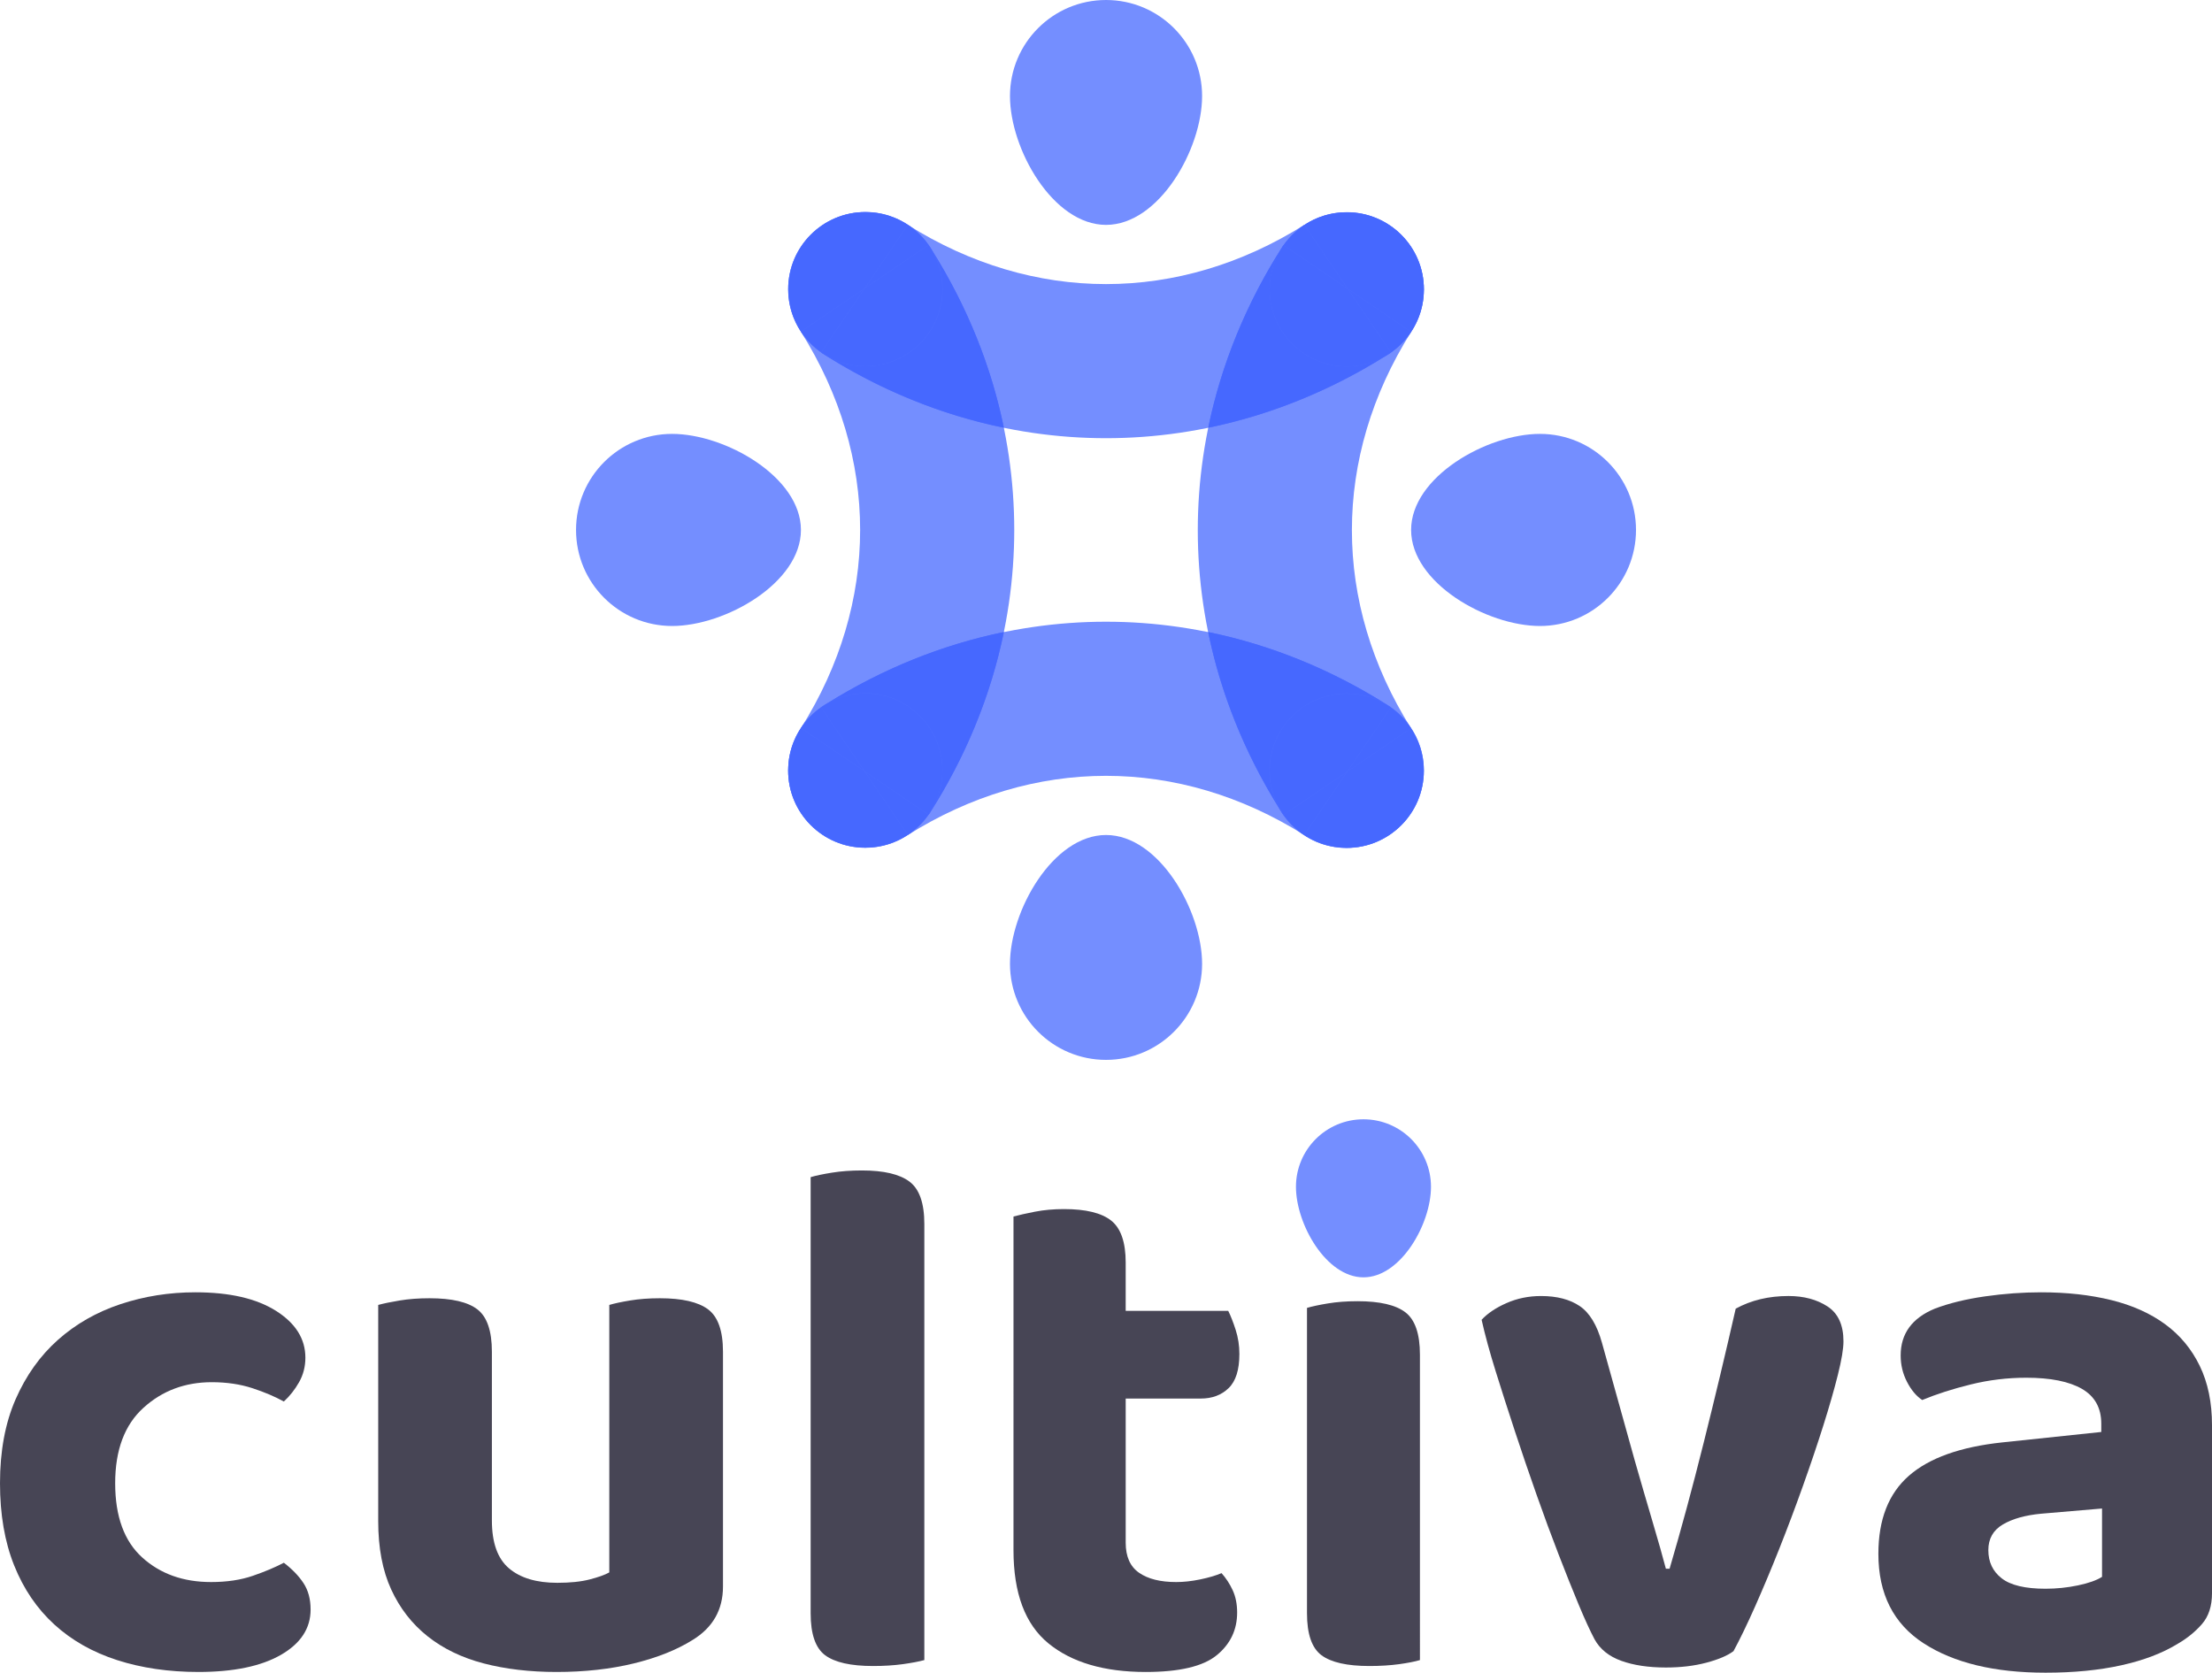 <?xml version="1.0" encoding="utf-8"?>
<!-- Generator: Adobe Illustrator 16.0.0, SVG Export Plug-In . SVG Version: 6.00 Build 0)  -->
<!DOCTYPE svg PUBLIC "-//W3C//DTD SVG 1.1//EN" "http://www.w3.org/Graphics/SVG/1.1/DTD/svg11.dtd">
<svg version="1.1" id="Layer_1" xmlns="http://www.w3.org/2000/svg" xmlns:xlink="http://www.w3.org/1999/xlink" x="0px" y="0px"
	 width="1169.999px" height="884.828px" viewBox="-304.683 0 1169.999 884.828"
	 enable-background="new -304.683 0 1169.999 884.828" xml:space="preserve">
<path opacity="0.75" fill="#4668FF" enable-background="new    " d="M118.957,280.328c0,28.062-40.086,50.81-68.146,50.81
	C22.748,331.138,0,308.39,0,280.328c0-28.063,22.748-50.811,50.811-50.811C78.871,229.518,118.957,252.266,118.957,280.328z"/>
<g opacity="0.75">
	<g>
		<path fill="#4668FF" d="M431.053,374.166c-15.301,22.515-30.602,45.029-45.902,67.545c-66.42-41.749-143.247-41.749-209.666,0
			c-15.302-22.515-30.601-45.031-45.904-67.545C223.53,313.784,337.103,313.779,431.053,374.166z"/>
	</g>
	<circle fill="#4668FF" cx="152.994" cy="407.58" r="40.797"/>
	<circle fill="#4668FF" cx="407.66" cy="407.673" r="40.797"/>
</g>
<g opacity="0.75">
	<g>
		<path fill="#4668FF" d="M374.152,129.71c22.514,15.302,45.03,30.602,67.545,45.903c-41.751,66.408-41.753,143.259,0,209.667
			c-22.518,15.298-45.028,30.604-67.545,45.901C313.766,337.232,313.771,223.662,374.152,129.71z"/>
	</g>
	<circle fill="#4668FF" cx="407.564" cy="407.769" r="40.797"/>
	<circle fill="#4668FF" cx="407.66" cy="153.103" r="40.797"/>
</g>
<g opacity="0.75">
	<g>
		<path fill="#4668FF" d="M129.602,186.514c15.301-22.515,30.602-45.03,45.902-67.545c66.414,41.748,143.252,41.751,209.666,0
			c15.3,22.515,30.602,45.03,45.902,67.545C337.124,246.896,223.55,246.898,129.602,186.514z"/>
	</g>
	<circle fill="#4668FF" cx="407.66" cy="153.102" r="40.797"/>
	<circle fill="#4668FF" cx="152.994" cy="153.006" r="40.797"/>
</g>
<g opacity="0.75">
	<g>
		<path fill="#4668FF" d="M186.502,431.064c-22.517-15.299-45.028-30.604-67.545-45.902c41.752-66.411,41.75-143.256,0-209.667
			c22.514-15.302,45.031-30.601,67.545-45.902C246.885,223.542,246.888,337.115,186.502,431.064z"/>
	</g>
	<circle fill="#4668FF" cx="153.09" cy="153.006" r="40.797"/>
	<circle fill="#4668FF" cx="152.994" cy="407.671" r="40.797"/>
</g>
<path opacity="0.75" fill="#4668FF" enable-background="new    " d="M441.697,280.326c0-28.061,40.086-50.809,68.146-50.809
	c28.063,0,50.812,22.748,50.812,50.809c0,28.063-22.748,50.812-50.812,50.812C481.783,331.138,441.697,308.39,441.697,280.326z"/>
<path opacity="0.75" fill="#4668FF" enable-background="new    " d="M280.336,118.959c-28.061,0-50.809-40.088-50.809-68.148
	C229.527,22.748,252.275,0,280.336,0c28.063,0,50.811,22.748,50.811,50.811C331.146,78.871,308.398,118.959,280.336,118.959z"/>
<path opacity="0.75" fill="#4668FF" enable-background="new    " d="M280.338,441.699c28.061,0,50.809,40.086,50.809,68.146
	c0,28.063-22.748,50.812-50.809,50.812c-28.063,0-50.811-22.748-50.811-50.812C229.527,481.785,252.275,441.699,280.338,441.699z"/>
<g>
	<g>
		<path fill="#474555" d="M-192.671,731.156c-14.15,0-26.205,4.52-36.157,13.563c-9.966,9.038-14.938,22.341-14.938,39.89
			c0,17.563,4.779,30.651,14.347,39.305c9.563,8.649,21.678,12.961,36.355,12.961c8.38,0,15.78-1.102,22.201-3.336
			c6.422-2.219,11.855-4.514,16.313-6.877c4.453,3.412,7.923,7.008,10.413,10.813c2.491,3.797,3.738,8.451,3.738,13.951
			c0,9.957-5.246,17.947-15.727,23.978c-10.479,6.014-25.023,9.036-43.621,9.036c-15.72,0-30.068-2.106-43.038-6.286
			c-12.97-4.193-24.039-10.48-33.21-18.863c-9.171-8.394-16.246-18.805-21.22-31.252c-4.979-12.443-7.469-26.928-7.469-43.43
			c0-17.027,2.749-31.832,8.25-44.414c5.506-12.576,12.973-23.051,22.403-31.439c9.436-8.385,20.437-14.672,33.013-18.863
			c12.581-4.187,25.806-6.289,39.694-6.289c18.083,0,32.287,3.277,42.646,9.825c10.346,6.548,15.521,14.806,15.521,24.759
			c0,4.719-1.115,9.037-3.339,12.969c-2.229,3.932-4.913,7.342-8.058,10.22c-4.717-2.617-10.286-4.974-16.701-7.076
			C-177.678,732.211-184.814,731.156-192.671,731.156z"/>
		<path fill="#474555" d="M61.612,867.541c-8.391,5.246-18.736,9.371-31.052,12.375c-12.316,3.006-25.938,4.525-40.871,4.525
			c-14.151,0-26.994-1.521-38.521-4.525c-11.528-3.004-21.414-7.789-29.671-14.338c-8.25-6.555-14.678-14.808-19.258-24.767
			c-4.584-9.95-6.875-22.012-6.875-36.161V690.286c2.878-0.788,6.68-1.575,11.395-2.356c4.72-0.787,9.954-1.181,15.72-1.181
			c11.794,0,20.244,1.962,25.352,5.894c5.107,3.933,7.663,11.401,7.663,22.401v89.218c0,11.787,3.01,20.238,9.037,25.353
			s14.544,7.664,25.552,7.664c6.809,0,12.507-0.589,17.095-1.775c4.58-1.176,8.058-2.42,10.413-3.725V690.286
			c2.617-0.788,6.288-1.575,11.007-2.356c4.712-0.787,9.953-1.181,15.72-1.181c11.789,0,20.3,1.962,25.545,5.894
			c5.24,3.933,7.863,11.401,7.863,22.401v124.194C77.727,851.558,72.354,860.984,61.612,867.541z"/>
		<path fill="#474555" d="M157.11,881.291c-11.791,0-20.241-1.908-25.348-5.701c-5.112-3.793-7.667-11.199-7.667-22.199V622.689
			c2.615-0.789,6.351-1.576,11.205-2.363c4.84-0.788,10.146-1.176,15.913-1.176c11.528,0,19.911,1.963,25.151,5.895
			c5.239,3.932,7.862,11.395,7.862,22.4v230.709c-2.882,0.787-6.682,1.502-11.4,2.162
			C168.115,880.957,162.869,881.291,157.11,881.291z"/>
		<path fill="#474555" d="M297.807,831.962c4.719,3.283,11.264,4.912,19.651,4.912c3.931,0,8.117-0.453,12.576-1.373
			c4.453-0.916,8.255-2.018,11.399-3.34c2.356,2.625,4.322,5.633,5.895,9.039c1.569,3.41,2.355,7.334,2.355,11.787
			c0,9.186-3.604,16.715-10.808,22.602c-7.208,5.902-19.716,8.853-37.533,8.853c-22.008,0-39.175-5.06-51.483-15.14
			c-12.321-10.08-18.471-26.524-18.471-49.313V643.516c2.877-0.789,6.677-1.631,11.395-2.558c4.72-0.915,9.826-1.375,15.327-1.375
			c11.526,0,19.851,2.036,24.957,6.094c5.113,4.063,7.664,11.468,7.664,22.208v25.544h54.239c1.306,2.623,2.617,5.96,3.926,10.021
			c1.312,4.063,1.968,8.322,1.968,12.775c0,8.389-1.901,14.411-5.7,18.076c-3.802,3.678-8.713,5.508-14.738,5.508h-39.694v76.24
			C290.732,823.384,293.094,828.699,297.807,831.962z"/>
		<path fill="#474555" d="M446.368,878.154c-2.621,0.787-6.292,1.502-11.004,2.162c-4.718,0.641-9.959,0.975-15.72,0.975
			c-11.796,0-20.245-1.908-25.353-5.701s-7.663-11.199-7.663-22.199V691.855c2.617-0.781,6.288-1.568,11.007-2.356
			c4.712-0.788,9.953-1.183,15.718-1.183c11.791,0,20.24,1.97,25.348,5.901c5.112,3.925,7.666,11.394,7.666,22.401L446.368,878.154
			L446.368,878.154z"/>
		<path fill="#474555" d="M641.303,685.566c8.117,0,14.992,1.836,20.631,5.508c5.629,3.67,8.451,9.822,8.451,18.47
			c0,3.933-0.983,9.825-2.951,17.683c-1.961,7.863-4.518,16.773-7.662,26.727c-3.145,9.965-6.748,20.634-10.807,32.031
			c-4.063,11.402-8.257,22.535-12.575,33.404c-4.325,10.888-8.59,21.025-12.775,30.463c-4.191,9.439-7.996,17.287-11.396,23.576
			c-3.146,2.363-7.929,4.398-14.348,6.101c-6.424,1.705-13.561,2.553-21.416,2.553c-9.177,0-17.038-1.176-23.583-3.539
			c-6.556-2.363-11.267-6.156-14.151-11.402c-2.355-4.45-5.177-10.61-8.449-18.461c-3.276-7.864-6.815-16.715-10.607-26.541
			c-3.804-9.824-7.666-20.293-11.598-31.438c-3.929-11.13-7.733-22.263-11.397-33.403c-3.67-11.134-7.075-21.747-10.22-31.839
			c-3.145-10.081-5.633-19.185-7.463-27.313c3.141-3.398,7.525-6.35,13.164-8.838c5.63-2.49,11.722-3.738,18.275-3.738
			c8.379,0,15.193,1.769,20.438,5.307c5.235,3.538,9.165,10.021,11.788,19.458l17.293,62.096c3.145,11.005,6.289,21.81,9.434,32.422
			c3.144,10.613,5.499,18.937,7.075,24.966h1.962c6.025-20.439,12.049-42.709,18.076-66.818c6.027-24.104,11.654-47.686,16.9-70.747
			C621.512,687.796,630.816,685.566,641.303,685.566z"/>
		<path fill="#474555" d="M774.924,683.605c13.619,0,25.994,1.375,37.142,4.125c11.127,2.75,20.627,7.015,28.487,12.775
			c7.863,5.768,13.953,13.104,18.275,22.008c4.326,8.911,6.488,19.391,6.488,31.438v88.825c0,6.819-1.771,12.248-5.301,16.313
			c-3.535,4.057-7.808,7.537-12.773,10.412c-8.123,4.988-18.078,8.785-29.877,11.402c-11.789,2.616-25.152,3.924-40.084,3.924
			c-26.992,0-48.479-5.172-64.453-15.525c-15.986-10.34-23.977-26.141-23.977-47.352c0-18.09,5.366-31.84,16.112-41.271
			c10.74-9.434,27.246-15.326,49.521-17.684l52.272-5.506v-4.319c0-8.384-3.405-14.544-10.221-18.476
			c-6.82-3.933-16.645-5.895-29.479-5.895c-9.957,0-19.718,1.182-29.275,3.538c-9.57,2.356-18.148,5.106-25.746,8.25
			c-3.143-2.089-5.832-5.306-8.055-9.625c-2.23-4.325-3.34-8.972-3.34-13.951c0-11.528,6.021-19.784,18.078-24.764
			c7.596-2.877,16.438-5.04,26.524-6.481C755.336,684.324,765.227,683.605,774.924,683.605z M777.281,840.414
			c5.76,0,11.461-0.588,17.094-1.762c5.629-1.177,9.895-2.691,12.777-4.525v-36.152l-32.229,2.75
			c-8.389,0.787-15.133,2.683-20.242,5.699c-5.108,3.012-7.663,7.537-7.663,13.564c0,6.289,2.356,11.26,7.075,14.926
			C758.813,838.584,766.535,840.414,777.281,840.414z"/>
	</g>
	<path opacity="0.75" fill="#4668FF" enable-background="new    " d="M416.5,675.691c-19.729,0-35.711-28.174-35.711-47.895
		c0-19.722,15.984-35.711,35.711-35.711c19.722,0,35.711,15.989,35.711,35.711C452.211,647.518,436.222,675.691,416.5,675.691z"/>
</g>
<g>
	<path fill="none" d="M226.293,226.23c7.337,35.755,7.336,72.34-0.003,108.094c35.747-7.334,72.323-7.336,108.07-0.002
		c-7.322-35.756-7.305-72.34,0.048-108.094C298.646,233.57,262.055,233.57,226.293,226.23z"/>
	<path fill="#4668FF" d="M118.967,385.102c0.159-0.254,0.312-0.508,0.47-0.762c-4.555,6.584-7.23,14.568-7.23,23.18
		c0,0.016,0.001,0.029,0.001,0.045c0.009-8.301,2.502-16.018,6.769-22.457C118.974,385.105,118.971,385.104,118.967,385.102z"/>
	<path fill="#4668FF" d="M441.64,385.266c4.251,6.439,6.732,14.148,6.732,22.441c0,11.238-4.544,21.412-11.894,28.791
		c7.406-7.387,11.989-17.602,11.989-28.887c0-8.684-2.721-16.727-7.346-23.342c0.197,0.316,0.388,0.635,0.586,0.949
		C441.685,385.234,441.662,385.25,441.64,385.266z"/>
	<path fill="#4668FF" d="M374.162,431.121c0.002-0.002,0.005-0.004,0.007-0.006c-0.031-0.045-0.063-0.088-0.094-0.133
		C374.104,431.029,374.133,431.074,374.162,431.121z"/>
	<path fill="#4668FF" d="M366.777,407.707c0-11.291,4.588-21.51,12-28.896c7.387-7.408,17.604-11.996,28.893-11.996
		c8.687,0,16.734,2.725,23.351,7.352c0.014-0.02,0.028-0.041,0.042-0.061c-30.604-19.672-63.291-32.928-96.703-39.783
		c6.608,32.271,19.197,63.863,37.761,93.561C368.727,421.932,366.777,415.049,366.777,407.707z"/>
	<path fill="#4668FF" d="M431.021,374.166c-0.025,0.037-0.05,0.074-0.075,0.111c4.219,2.955,7.853,6.686,10.694,10.988
		c0.022-0.016,0.045-0.031,0.068-0.047c-0.198-0.314-0.389-0.633-0.586-0.949C438.374,380.34,434.952,376.916,431.021,374.166z"/>
	<path fill="#4668FF" d="M378.777,378.811c7.379-7.354,17.557-11.9,28.797-11.9c8.696,0,16.75,2.73,23.371,7.367
		c0.025-0.037,0.05-0.074,0.075-0.111c-6.617-4.627-14.664-7.352-23.351-7.352C396.381,366.814,386.164,371.402,378.777,378.811z"/>
	<path fill="#4668FF" d="M385.168,441.639c-0.002,0.004-0.005,0.008-0.007,0.012c-0.603-0.379-1.208-0.746-1.812-1.119
		c6.775,5.01,15.153,7.975,24.225,7.975c11.294,0,21.516-4.592,28.903-12.008c-7.38,7.359-17.562,11.91-28.808,11.91
		C399.352,448.408,391.62,445.914,385.168,441.639z"/>
	<path fill="#4668FF" d="M385.168,441.639c-4.259-2.822-7.953-6.424-10.888-10.598c-0.037,0.023-0.074,0.049-0.111,0.074
		c2.535,3.611,5.635,6.795,9.18,9.416c0.604,0.373,1.209,0.74,1.812,1.119C385.164,441.646,385.166,441.643,385.168,441.639z"/>
	<path fill="#4668FF" d="M374.075,430.982c-0.661-1.029-1.308-2.064-1.955-3.1C372.727,428.947,373.378,429.982,374.075,430.982z"/>
	<path fill="#4668FF" d="M441.64,385.266c-11.25,7.643-22.497,15.287-33.745,22.932c-7.576,11.146-15.151,22.295-22.727,33.441
		c6.451,4.275,14.184,6.77,22.502,6.77c11.246,0,21.428-4.551,28.808-11.91c7.35-7.379,11.894-17.553,11.894-28.791
		C448.372,399.414,445.891,391.705,441.64,385.266z"/>
	<path fill="#4668FF" d="M385.168,441.639c7.575-11.146,15.151-22.295,22.727-33.441c-11.205,7.615-22.409,15.23-33.615,22.844
		C377.216,435.215,380.91,438.816,385.168,441.639z"/>
	<path fill="#4668FF" d="M378.777,378.811c-7.412,7.387-12,17.605-12,28.896c0,7.342,1.949,14.225,5.343,20.176
		c0.646,1.035,1.293,2.07,1.955,3.1c0.031,0.045,0.063,0.088,0.094,0.133c0.037-0.025,0.074-0.051,0.111-0.074
		c-4.662-6.633-7.407-14.707-7.407-23.43C366.873,396.369,371.421,386.189,378.777,378.811z"/>
	<path fill="#4668FF" d="M441.64,385.266c-2.841-4.303-6.475-8.033-10.694-10.988c-7.684,11.307-15.367,22.613-23.051,33.92
		C419.143,400.553,430.39,392.908,441.64,385.266z"/>
	<path fill="#4668FF" d="M378.777,378.811c-7.356,7.379-11.904,17.559-11.904,28.801c0,8.723,2.746,16.797,7.407,23.43
		c11.206-7.613,22.41-15.229,33.615-22.844c7.684-11.307,15.367-22.613,23.051-33.92c-6.621-4.637-14.675-7.367-23.371-7.367
		C396.334,366.91,386.156,371.457,378.777,378.811z"/>
	<path fill="#4668FF" d="M448.467,153.042c0,8.319-2.496,16.052-6.771,22.503c0,0,0,0,0,0
		C445.972,169.094,448.467,161.361,448.467,153.042L448.467,153.042z"/>
	<path fill="#4668FF" d="M431.078,186.446C431.078,186.446,431.078,186.447,431.078,186.446c4.185-2.937,7.792-6.636,10.619-10.901
		c0,0,0,0,0,0C438.87,179.811,435.262,183.509,431.078,186.446z"/>
	<path fill="#4668FF" d="M427.84,188.498c-0.006,0.004-0.012,0.008-0.018,0.012c1.077-0.613,2.124-1.272,3.137-1.979
		c-0.004,0.003-0.008,0.006-0.012,0.008C429.943,187.238,428.906,187.891,427.84,188.498z"/>
	<path fill="#4668FF" d="M431.083,186.453c-0.001-0.002-0.003-0.004-0.004-0.006c-0.04,0.027-0.079,0.057-0.119,0.084
		C431,186.506,431.042,186.48,431.083,186.453z"/>
	<path fill="#4668FF" d="M366.873,153.042L366.873,153.042L366.873,153.042c0-8.688,2.724-16.734,7.351-23.351
		c-0.021-0.014-0.041-0.028-0.062-0.042c-19.645,30.567-32.892,63.211-39.754,96.579c32.22-6.613,63.762-19.188,93.415-37.719
		c-5.946,3.386-12.82,5.33-20.152,5.33C385.139,193.84,366.873,175.574,366.873,153.042z"/>
	<path fill="#4668FF" d="M430.959,186.531c0.04-0.027,0.079-0.057,0.119-0.084c0,0,0-0.001,0-0.001
		c-0.044,0.03-0.087,0.063-0.131,0.093C430.951,186.537,430.955,186.534,430.959,186.531z"/>
	<path fill="#4668FF" d="M407.67,193.838c-22.532,0-40.797-18.265-40.797-40.796v0c0,22.532,18.266,40.797,40.797,40.797
		c7.332,0,14.206-1.944,20.152-5.33c0.006-0.004,0.012-0.008,0.018-0.012C421.89,191.891,415.01,193.838,407.67,193.838z"/>
	<path fill="#4668FF" d="M407.67,112.246c22.531,0,40.797,18.265,40.797,40.796v0C448.467,130.51,430.202,112.245,407.67,112.246
		c-8.293-0.001-16.004,2.48-22.443,6.731c0,0,0,0,0,0C391.667,114.727,399.377,112.246,407.67,112.246z"/>
	<path fill="#4668FF" d="M407.67,112.246c-8.293,0-16.004,2.481-22.443,6.732c7.657,11.268,15.314,22.535,22.971,33.803
		c11.166,7.588,22.332,15.176,33.498,22.765c4.275-6.451,6.771-14.184,6.771-22.503C448.467,130.511,430.202,112.246,407.67,112.246
		z"/>
	<path fill="#4668FF" d="M427.84,188.498c1.066-0.607,2.104-1.26,3.107-1.959C429.914,187.202,428.877,187.85,427.84,188.498z"/>
	<path fill="#4668FF" d="M431.078,186.446c4.184-2.938,7.792-6.636,10.619-10.901c-11.166-7.588-22.332-15.177-33.498-22.765
		C415.825,164.002,423.451,175.225,431.078,186.446z"/>
	<path fill="#4668FF" d="M374.224,129.692C374.225,129.692,374.225,129.692,374.224,129.692c2.958-4.228,6.693-7.869,11.003-10.714
		c0,0,0,0,0,0C380.917,121.822,377.182,125.464,374.224,129.692z"/>
	<path fill="#4668FF" d="M366.873,153.042c0-8.687,2.724-16.733,7.352-23.35c0,0,0,0-0.001,0
		C369.597,136.308,366.873,144.354,366.873,153.042L366.873,153.042z"/>
	<path fill="#4668FF" d="M385.228,118.978c-4.311,2.846-8.045,6.486-11.002,10.714c11.324,7.697,22.649,15.393,33.974,23.088
		C400.542,141.513,392.884,130.245,385.228,118.978z"/>
	<path fill="#4668FF" d="M374.225,129.692c-4.628,6.617-7.352,14.663-7.352,23.35c0,22.531,18.266,40.796,40.797,40.796
		c7.339,0,14.219-1.947,20.169-5.34c1.037-0.648,2.074-1.296,3.107-1.959c0.044-0.03,0.087-0.063,0.131-0.093
		c-7.626-11.222-15.252-22.444-22.879-33.666C396.874,145.084,385.549,137.389,374.225,129.692z"/>
	<path fill="#4668FF" d="M112.303,152.945c0-22.515,18.24-40.77,40.749-40.796c-0.016,0-0.032-0.001-0.048-0.001
		c-22.532,0-40.797,18.266-40.797,40.797c0,8.313,2.492,16.04,6.761,22.488c0.022-0.016,0.045-0.03,0.067-0.045
		C114.785,168.949,112.303,161.239,112.303,152.945z"/>
	<path fill="#4668FF" d="M153.004,366.723c22.531,0,40.797,18.266,40.797,40.797c0,0.016-0.001,0.029-0.001,0.045
		s0.001,0.029,0.001,0.045c0,8.688-2.724,16.734-7.352,23.352c0.021,0.014,0.042,0.027,0.063,0.043
		c19.666-30.598,32.921-63.275,39.778-96.68c-32.25,6.617-63.822,19.207-93.5,37.764C138.75,368.68,145.647,366.723,153.004,366.723
		z"/>
	<path fill="#4668FF" d="M129.591,374.105c0.002,0.002,0.004,0.006,0.006,0.008c0.054-0.037,0.107-0.076,0.161-0.113
		C129.703,374.035,129.647,374.068,129.591,374.105z"/>
	<path fill="#4668FF" d="M129.758,374c1.008-0.646,2.02-1.279,3.032-1.912C131.75,372.682,130.738,373.318,129.758,374z"/>
	<path fill="#4668FF" d="M118.977,385.107c2.836-4.279,6.459-7.99,10.662-10.932c-0.014-0.021-0.028-0.041-0.042-0.063
		c-3.961,2.781-7.406,6.246-10.161,10.227c-0.158,0.254-0.311,0.508-0.47,0.762C118.971,385.104,118.974,385.105,118.977,385.107z"
		/>
	<path fill="#4668FF" d="M193.8,407.564c0-0.016,0.001-0.029,0.001-0.045c0-22.531-18.266-40.797-40.797-40.797
		c-7.357,0-14.254,1.957-20.214,5.365c-1.012,0.633-2.024,1.266-3.032,1.912c-0.054,0.037-0.107,0.076-0.161,0.113
		c0.014,0.021,0.028,0.041,0.042,0.063c6.619-4.635,14.671-7.363,23.365-7.363C175.521,366.813,193.775,385.055,193.8,407.564z"/>
	<path fill="#4668FF" d="M193.897,152.945c0,22.531-18.266,40.797-40.797,40.797c-0.016,0-0.032-0.001-0.048-0.001
		s-0.032,0.001-0.048,0.001c-8.687,0-16.733-2.723-23.35-7.352c-0.014,0.021-0.028,0.042-0.042,0.063
		c30.597,19.666,63.276,32.922,96.681,39.777c-6.614-32.235-19.196-63.793-37.738-93.459
		C191.949,138.723,193.897,145.604,193.897,152.945z"/>
	<path fill="#4668FF" d="M186.512,129.532c-0.002,0.002-0.005,0.003-0.008,0.005c0.032,0.045,0.064,0.089,0.096,0.135
		C186.571,129.626,186.542,129.579,186.512,129.532z"/>
	<path fill="#4668FF" d="M129.655,186.391c0.01-0.015,0.021-0.03,0.031-0.045c-4.201-2.951-7.819-6.669-10.65-10.957
		c-0.022,0.015-0.045,0.029-0.067,0.045C121.81,179.725,125.441,183.443,129.655,186.391z"/>
	<path fill="#4668FF" d="M153.052,193.741c-8.697-0.011-16.75-2.749-23.366-7.396c-0.01,0.015-0.021,0.03-0.031,0.045
		c6.616,4.629,14.663,7.352,23.35,7.352C153.021,193.742,153.036,193.741,153.052,193.741z"/>
	<path fill="#4668FF" d="M175.514,118.908c0.262,0.165,0.525,0.323,0.788,0.486c-6.588-4.564-14.58-7.246-23.202-7.246
		c-0.016,0-0.032,0.001-0.048,0.001c8.3,0.01,16.016,2.503,22.455,6.77C175.509,118.916,175.512,118.912,175.514,118.908z"/>
	<path fill="#4668FF" d="M175.507,118.919c4.281,2.836,7.991,6.46,10.933,10.663c0.021-0.015,0.043-0.029,0.064-0.044
		c-2.775-3.954-6.231-7.392-10.202-10.143c-0.263-0.164-0.526-0.322-0.788-0.486C175.512,118.912,175.509,118.916,175.507,118.919z"
		/>
	<path fill="#4668FF" d="M186.601,129.672c0.661,1.03,1.308,2.065,1.955,3.099C187.949,131.708,187.297,130.673,186.601,129.672z"/>
	<path fill="#4668FF" d="M112.303,152.945c0,8.293,2.481,16.004,6.732,22.443c11.208-7.618,22.417-15.235,33.625-22.852
		c7.615-11.206,15.231-22.412,22.846-33.618c-6.438-4.267-14.154-6.76-22.455-6.77C130.543,112.176,112.303,130.43,112.303,152.945z
		"/>
	<path fill="#4668FF" d="M175.507,118.919c-7.615,11.206-15.23,22.412-22.846,33.618c11.26-7.651,22.52-15.303,33.779-22.955
		C183.498,125.379,179.788,121.755,175.507,118.919z"/>
	<path fill="#4668FF" d="M153.052,193.741c0.016,0,0.032,0.001,0.048,0.001c22.532,0,40.797-18.266,40.797-40.797
		c0-7.341-1.949-14.223-5.342-20.174c-0.646-1.034-1.293-2.069-1.955-3.099c-0.032-0.045-0.064-0.09-0.096-0.135
		c-0.021,0.015-0.043,0.029-0.064,0.044c4.634,6.619,7.361,14.67,7.361,23.364C193.801,175.461,175.562,193.715,153.052,193.741z"/>
	<path fill="#4668FF" d="M119.036,175.389c2.831,4.288,6.45,8.006,10.65,10.957c7.658-11.27,15.316-22.54,22.975-33.809
		C141.452,160.154,130.244,167.771,119.036,175.389z"/>
	<path fill="#4668FF" d="M193.801,152.945c0-8.693-2.728-16.745-7.361-23.364c-11.259,7.652-22.519,15.304-33.779,22.955
		c-7.659,11.27-15.317,22.54-22.975,33.809c6.616,4.646,14.669,7.385,23.366,7.396C175.562,193.715,193.801,175.461,193.801,152.945
		z"/>
	<path fill="#4668FF" d="M153.004,448.316c-22.517,0-40.771-18.242-40.796-40.752c0,0.016-0.001,0.029-0.001,0.045
		c0,22.531,18.266,40.797,40.797,40.797c8.313,0,16.04-2.492,22.488-6.76c-0.014-0.021-0.029-0.043-0.043-0.064
		C169.01,445.834,161.298,448.316,153.004,448.316z"/>
	<path fill="#4668FF" d="M186.449,430.961c-0.015-0.01-0.029-0.02-0.043-0.029c-2.95,4.201-6.668,7.82-10.957,10.65
		c0.014,0.021,0.029,0.043,0.043,0.064C179.783,438.805,183.502,435.174,186.449,430.961z"/>
	<path fill="#4668FF" d="M153.004,448.316c8.294,0,16.005-2.482,22.445-6.734c-7.618-11.209-15.236-22.418-22.854-33.627
		c-11.206-7.617-22.411-15.232-33.618-22.848c-4.267,6.439-6.76,14.156-6.769,22.457
		C112.233,430.074,130.488,448.316,153.004,448.316z"/>
	<path fill="#4668FF" d="M175.449,441.582c4.288-2.83,8.006-6.449,10.957-10.65c-11.271-7.658-22.541-15.318-33.811-22.977
		C160.213,419.164,167.831,430.373,175.449,441.582z"/>
	<path fill="#4668FF" d="M193.8,407.564c-0.01,8.697-2.748,16.75-7.395,23.367c0.014,0.01,0.029,0.02,0.043,0.029
		c4.628-6.617,7.352-14.664,7.352-23.352C193.801,407.594,193.8,407.58,193.8,407.564z"/>
	<path fill="#4668FF" d="M118.977,385.107c11.207,7.615,22.413,15.23,33.618,22.848c-7.652-11.262-15.303-22.521-22.956-33.779
		C125.437,377.117,121.813,380.828,118.977,385.107z"/>
	<path fill="#4668FF" d="M153.004,366.813c-8.694,0-16.746,2.729-23.365,7.363c7.653,11.258,15.304,22.518,22.956,33.779
		c11.27,7.658,22.539,15.318,33.811,22.977c4.646-6.617,7.385-14.67,7.395-23.367C193.775,385.055,175.521,366.813,153.004,366.813z
		"/>
</g>
</svg>
